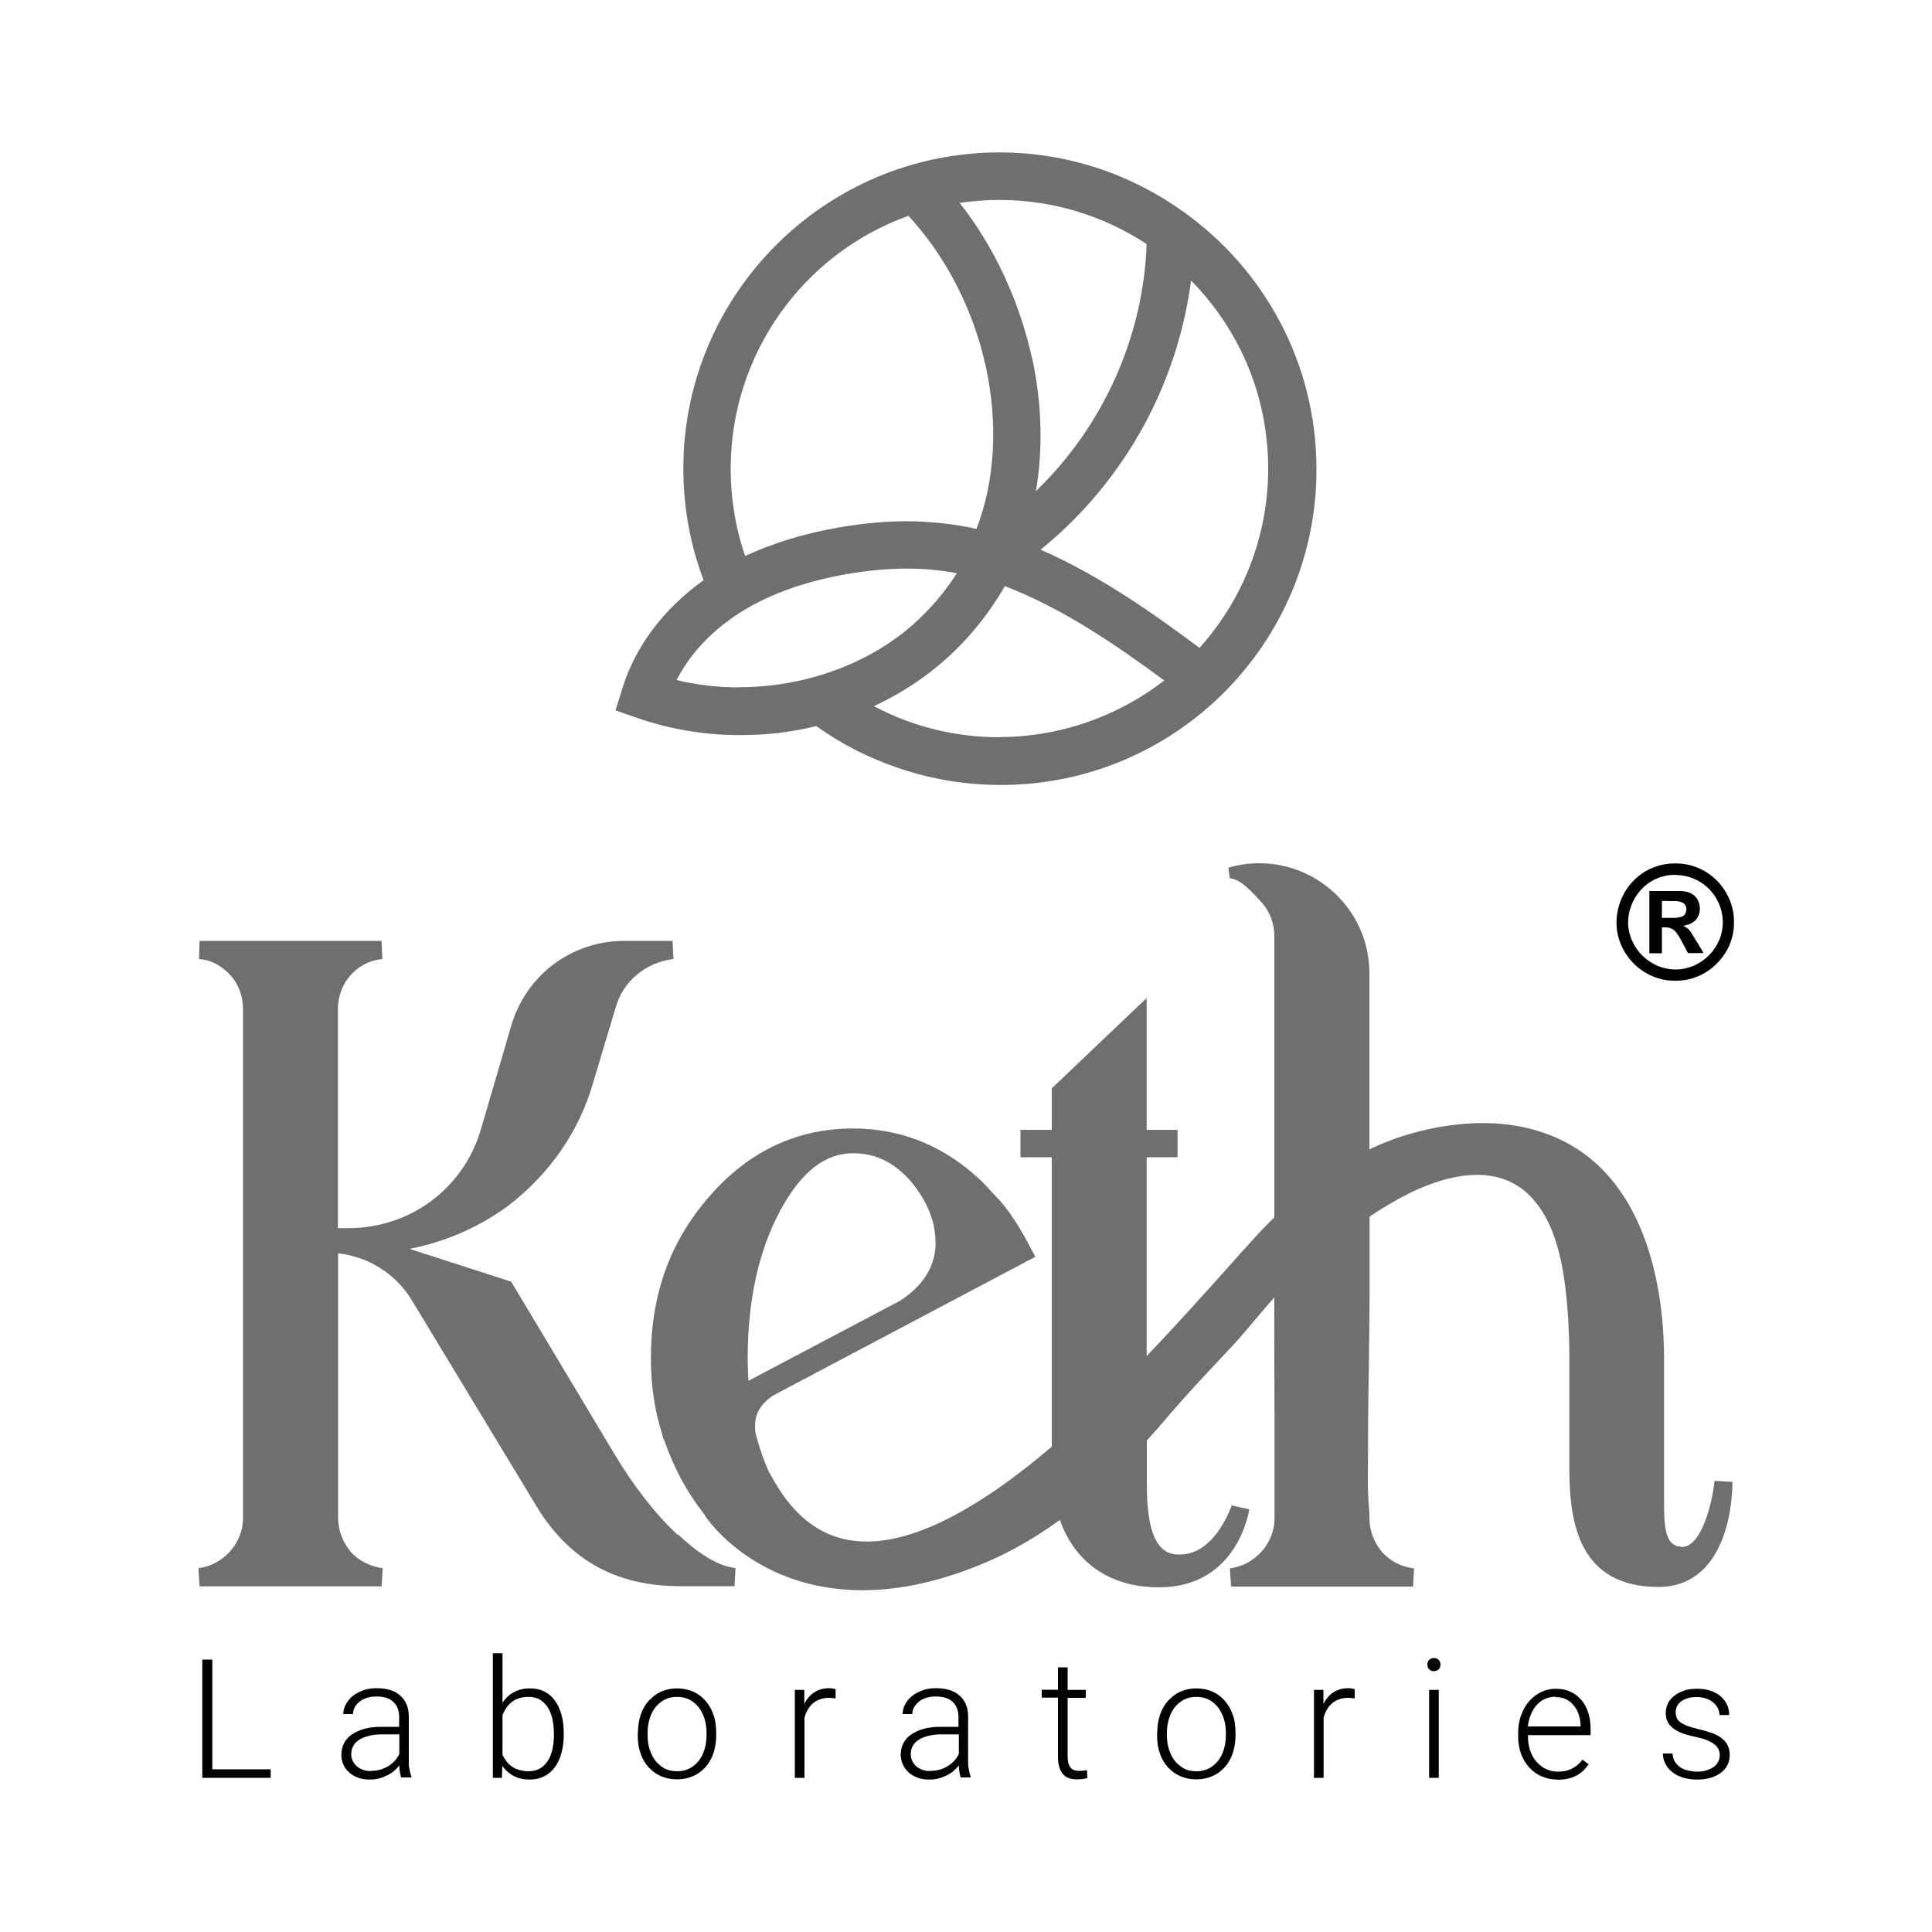 <?xml version="1.0" encoding="UTF-8"?>
<svg id="Layer_1" data-name="Layer 1" xmlns="http://www.w3.org/2000/svg" version="1.1" viewBox="0 0 100 100">
  <defs>
    <style>
      .cls-1 {
        fill: #000;
      }

      .cls-1, .cls-2, .cls-3 {
        stroke-width: 0px;
      }

      .cls-2 {
        fill: #010101;
      }

      .cls-3 {
        fill: #6e6f71;
      }
    </style>
  </defs>
  <path class="cls-3" d="M61.21,10.93c-2.68-1.91-5.95-3.04-9.48-3.04-9.02,0-16.36,7.34-16.36,16.36,0,1.99.35,3.94,1.05,5.78-2.06,1.46-3.55,3.45-4.21,5.61l-.35,1.13,1.12.39c1.7.59,3.5.89,5.34.89.84,0,1.7-.06,2.53-.19.45-.07.92-.16,1.4-.28,1.31.94,2.74,1.66,4.24,2.17,1.66.57,3.45.88,5.31.88,9.03,0,16.34-7.32,16.34-16.34,0-5.52-2.74-10.4-6.93-13.36ZM53.42,18.56c-.64-2.95-1.96-5.79-3.75-8.06.68-.1,1.37-.15,2.06-.15,2.72,0,5.35.79,7.62,2.28-.17,4.81-2.25,9.43-5.73,12.79.37-2.17.31-4.53-.19-6.86ZM47.02,11.17c4.03,4.36,5.49,11.12,3.52,16.21-.61-.14-1.21-.24-1.8-.3-.58-.06-1.18-.1-1.8-.1-1.13,0-2.33.11-3.57.33-1.77.31-3.39.81-4.8,1.47-.5-1.45-.75-2.97-.75-4.53,0-5.86,3.69-11.1,9.2-13.08ZM38.26,35.58c-1.11,0-2.2-.13-3.24-.38.56-1.1,1.43-2.12,2.5-2.94.18-.14.36-.27.55-.4,1.52-1.02,3.45-1.74,5.73-2.14,1.09-.19,2.15-.29,3.14-.29.53,0,1.04.03,1.53.08.35.04.71.09,1.06.16-.79,1.23-1.79,2.33-2.91,3.18-1.85,1.42-4.25,2.35-6.74,2.63-.54.06-1.08.09-1.63.09ZM51.73,38.16c-2.28,0-4.51-.55-6.5-1.61,1.04-.48,2.01-1.07,2.9-1.75,1.54-1.18,2.88-2.72,3.88-4.46,2.9,1.1,5.68,2.98,8.25,4.88-2.43,1.89-5.45,2.93-8.53,2.93ZM62.08,33.53c-1.91-1.42-4.95-3.66-8.22-5.08,2.15-1.73,4-3.95,5.35-6.43,1.27-2.33,2.1-4.91,2.44-7.5,2.57,2.62,3.99,6.05,3.99,9.74,0,3.43-1.26,6.72-3.55,9.27Z"/>
  <g>
    <g>
      <path class="cls-3" d="M35.07,79.44h0c-1.11-1.03-2.29-2.53-3.31-4.25l-5.3-8.85-5.27-1.7c1.83-.35,3.59-1.11,5.1-2.22,2.17-1.66,3.7-3.88,4.42-6.41l1.15-3.84c.37-1.36,1.55-2.36,3-2.53l-.05-.94h-2.49c-2.72,0-5.07,1.75-5.85,4.36l-1.58,5.4c-.9,3.06-3.66,5.11-6.87,5.11h-.53v-11.34c0-1.36.99-2.47,2.3-2.59l-.04-.94h-9.42l-.03.94c.76.05,1.31.49,1.64.85.41.46.64,1.07.64,1.74v26.35c0,1.29-1.02,2.43-2.31,2.59l.06.94h9.42l.06-.94c-.63-.08-1.25-.39-1.66-.85-.42-.51-.65-1.13-.65-1.75v-13.7c1.58.18,2.98,1.06,3.81,2.42l6.36,10.51c1.69,2.89,4.15,4.3,7.53,4.3h2.82l.05-.94c-.84-.08-1.89-.7-2.97-1.74Z"/>
      <path class="cls-3" d="M88.74,76.67c-.11,1.09-.65,3.33-1.64,3.4h-.07c-.05-.02-.12-.04-.2-.04-.65-.17-.7-1.1-.7-2.31v-7.46c0-2.67-.54-9.13-5.55-11.36-1.15-.51-2.44-.77-3.84-.77-1.13,0-2.33.17-3.55.5-.78.21-1.55.5-2.31.86v-9.11c0-3.8-3.65-6.53-7.3-5.47h0s.07.54.07.54c.62.08,1.2.77,1.67,1.28.41.46.64,1.07.64,1.74v14.54c-.4.39-.8.81-1.19,1.24-.35.38-.73.81-1.14,1.27-1.21,1.35-2.67,2.99-4.28,4.67v-10.29h1.6v-1.42h-1.6v-6.82l-4.91,4.67v2.15h-1.62v1.42h1.62v14.98c-.95.81-1.88,1.53-2.75,2.14-.18.13-.37.25-.55.37-2.4,1.59-4.51,2.4-6.27,2.4-2.11,0-3.74-1.13-4.98-3.45l-.1-.18c-.27-.59-.5-1.26-.69-2h0s0-.03,0-.03c-.02-.07-.02-.23-.02-.33,0-.63.28-1.11.92-1.56l13.59-7.19-.22-.41c-.61-1.17-1.15-1.99-1.7-2.59h-.01c-.23-.24-.38-.42-.51-.55-.08-.09-.15-.16-.21-.23l-.05-.05c-1.92-1.87-4.18-2.81-6.74-2.81-2.9,0-5.4,1.18-7.43,3.51-2.04,2.34-3.03,5.08-3.03,8.39,0,1.38.19,2.69.58,3.91.02.15.08.28.13.38.49,1.39,1.15,2.63,1.98,3.68l.16.24c.1.15,2.6,3.79,8.11,3.79,2.02,0,4.21-.5,6.49-1.49,1.27-.55,2.49-1.26,3.72-2.15.78,2.23,2.61,3.49,5.13,3.49,4.09,0,4.67-4,4.67-4.04l-.91-.2s-.84,2.54-2.66,2.54c-.17,0-.26,0-.33-.02h-.03s-.03-.01-.03-.01c-1.2-.24-1.34-2.2-1.34-3.65v-2.22c.38-.42.77-.86,1.14-1.3.87-1.02,1.8-2.01,2.7-2.97.17-.18.34-.36.51-.54.44-.47.86-.97,1.27-1.46.32-.38.65-.77.98-1.14-.01,1.26,0,2.52,0,3.74,0,.79.01,1.6.01,2.4v5.3c0,1.29-1.02,2.43-2.31,2.59l.06.94h9.42l.05-.94c-.82-.1-1.35-.51-1.66-.85-.42-.51-.65-1.13-.65-1.75v-.27c-.1-.96-.09-1.97-.07-2.95,0-.28,0-.57,0-.85,0-1.24.02-2.49.04-3.71.02-1.29.03-2.61.04-3.92h0v-3.91c.67-.45,1.32-.83,1.94-1.15.91-.46,2.28-1.01,3.63-1.01.99,0,1.84.3,2.52.89,1.61,1.41,2,3.97,2.17,6.29.05.72.08,1.47.08,2.3v5.74c0,2.85.53,6.11,4.63,6.11,1.56,0,2.71-.9,3.33-2.59.46-1.25.48-2.56.48-2.8v-.05l-.94-.05ZM48.43,64.28c0,1.23-.6,2.23-1.83,3.04l-7.86,4.15c-.02-.38-.04-.76-.04-1.16,0-2.98.56-5.55,1.67-7.62,1.08-2.02,2.32-3,3.79-3,1.16,0,2.13.48,2.99,1.46.85,1.03,1.27,2.08,1.27,3.14Z"/>
    </g>
    <g>
      <path class="cls-1" d="M86.71,50.76c-1.66.03-3.06-1.39-3.04-3.04.02-1.54,1.19-2.99,2.97-3.03,1.88-.04,3.14,1.52,3.11,3.05.03,1.63-1.39,3.06-3.04,3.02ZM86.71,45.28c-1.53.01-2.46,1.3-2.44,2.51.03,1.28,1.14,2.42,2.52,2.39,1.27-.03,2.42-1.13,2.38-2.51-.04-1.34-1.14-2.39-2.46-2.38Z"/>
      <path class="cls-1" d="M86.02,49.34h-.65v-3.22s.03,0,.04,0c.5,0,1,0,1.51,0,.18,0,.37.02.54.09.29.12.45.35.51.65.03.17.02.33-.04.49-.09.25-.27.4-.5.49-.09.03-.19.05-.28.08,0,0-.01,0-.03,0,.01,0,.02.01.03.02.14.06.27.15.35.28.15.23.29.47.43.7.08.12.15.25.22.37,0,.01.01.02.02.04h-.04c-.24,0-.48,0-.72,0-.03,0-.04,0-.06-.03-.13-.25-.26-.5-.4-.75-.06-.11-.14-.21-.21-.31-.13-.16-.3-.23-.5-.24-.07,0-.14,0-.22,0v1.32ZM86.02,47.51s.02,0,.03,0c.2,0,.41,0,.61,0,.09,0,.18-.01.27-.03.21-.04.32-.15.35-.34.03-.2-.04-.36-.24-.44-.08-.03-.17-.05-.25-.06-.25,0-.5,0-.75-.01,0,0-.01,0-.02,0v.87Z"/>
    </g>
  </g>
  <g>
    <path class="cls-2" d="M10.99,91.58h3.02v.44h-3.54v-6.12h.52v5.68Z"/>
    <path class="cls-2" d="M20.77,92.02c-.03-.08-.05-.17-.07-.29s-.03-.23-.03-.35c-.08.1-.17.19-.27.28-.1.09-.22.16-.35.23-.13.06-.27.12-.42.16-.15.04-.32.06-.5.06-.22,0-.42-.03-.6-.1-.18-.06-.33-.15-.46-.27-.13-.12-.23-.25-.3-.41-.07-.16-.1-.33-.1-.51,0-.22.05-.42.14-.6.1-.18.23-.33.41-.45.18-.12.4-.22.65-.29.26-.07.54-.1.86-.1h.93v-.52c0-.32-.1-.58-.3-.77-.2-.19-.49-.28-.88-.28-.18,0-.34.02-.49.07-.15.05-.28.11-.38.2-.11.08-.19.18-.25.29-.06.11-.09.23-.09.35h-.5c0-.18.04-.34.13-.5.08-.16.2-.3.35-.43.15-.12.34-.22.55-.3s.45-.11.71-.11c.24,0,.46.03.67.09.2.06.38.15.52.28.15.12.26.28.34.46.08.18.12.4.12.65v2.2c0,.08,0,.16,0,.24,0,.08.01.17.03.24.01.08.03.15.04.22.02.07.04.13.06.19v.05h-.54ZM19.19,91.66c.18,0,.35-.02.51-.07.16-.05.3-.11.42-.19s.24-.18.33-.28c.09-.11.17-.22.22-.35v-1h-.86c-.26,0-.49.02-.69.07-.2.05-.37.11-.51.2-.14.09-.25.19-.32.32-.07.12-.11.27-.11.42,0,.12.02.24.07.35.05.11.12.2.2.28.09.08.2.14.32.19.13.05.27.07.42.07Z"/>
    <path class="cls-2" d="M29.18,89.8c0,.34-.04.65-.12.94-.08.28-.19.53-.34.73-.15.2-.33.36-.55.47-.22.11-.46.17-.74.17-.33,0-.62-.06-.85-.19-.24-.13-.43-.3-.58-.52l-.02.62h-.47v-6.45h.5v2.57c.15-.24.34-.42.58-.55s.51-.2.84-.2c.28,0,.52.05.74.16.22.11.4.26.55.47.15.2.26.44.34.73.08.28.12.6.12.96v.09ZM28.67,89.71c0-.26-.03-.51-.08-.74-.05-.23-.13-.43-.24-.6-.11-.17-.25-.3-.41-.4-.17-.1-.37-.14-.6-.14-.19,0-.36.03-.5.08-.15.05-.27.12-.38.21-.11.09-.2.19-.27.3s-.13.23-.18.35v2.05c.05.12.12.23.2.34.08.11.17.2.28.27.11.08.23.14.38.18s.3.07.48.07c.23,0,.42-.05.59-.14.17-.1.3-.23.41-.39.11-.17.19-.37.24-.59.05-.23.08-.48.08-.74v-.09Z"/>
    <path class="cls-2" d="M33.02,89.68c0-.33.05-.64.14-.92.1-.28.23-.52.41-.72.18-.2.39-.36.64-.48.25-.11.53-.17.83-.17s.59.06.84.17c.25.11.46.27.64.48.18.2.31.44.41.72.1.28.14.59.14.92v.14c0,.33-.05.64-.14.92-.1.28-.23.52-.41.72-.18.2-.39.36-.64.47-.25.11-.53.17-.84.17s-.59-.06-.84-.17c-.25-.11-.46-.27-.64-.47-.18-.2-.32-.44-.41-.72-.1-.28-.14-.59-.14-.92v-.14ZM33.52,89.82c0,.25.03.49.1.71.07.23.17.42.29.59.13.17.29.3.48.41.19.1.41.15.66.15s.46-.05.65-.15.35-.24.48-.41c.13-.17.23-.37.29-.59.07-.23.1-.46.1-.71v-.14c0-.24-.03-.48-.1-.7-.07-.23-.17-.42-.29-.59-.13-.17-.29-.31-.48-.41-.19-.1-.41-.15-.66-.15s-.46.05-.65.15c-.19.1-.35.24-.48.41-.13.17-.23.37-.29.59-.07.23-.1.46-.1.7v.14Z"/>
    <path class="cls-2" d="M43.23,87.91c-.11-.02-.22-.03-.34-.03-.17,0-.32.03-.46.08-.14.05-.26.12-.36.21-.11.09-.19.2-.26.32-.07.12-.13.26-.17.41v3.12h-.5v-4.55h.49v.72c.13-.25.3-.45.51-.59.21-.14.47-.22.78-.22.06,0,.12,0,.19.02.06.01.11.02.14.04v.46Z"/>
    <path class="cls-2" d="M49.73,92.02c-.03-.08-.05-.17-.07-.29-.02-.11-.03-.23-.03-.35-.08.1-.17.19-.27.28-.1.09-.22.16-.35.23-.13.06-.27.12-.42.16-.15.04-.32.06-.5.06-.22,0-.42-.03-.6-.1s-.33-.15-.46-.27c-.13-.12-.23-.25-.3-.41-.07-.16-.11-.33-.11-.51,0-.22.05-.42.14-.6.1-.18.23-.33.41-.45.18-.12.4-.22.65-.29.26-.07.54-.1.86-.1h.93v-.52c0-.32-.1-.58-.3-.77-.2-.19-.49-.28-.88-.28-.18,0-.34.02-.49.07-.15.05-.28.11-.38.2s-.19.18-.25.29c-.06.11-.09.23-.09.35h-.5c0-.18.04-.34.13-.5.08-.16.2-.3.35-.43.15-.12.34-.22.55-.3s.45-.11.71-.11c.24,0,.46.03.67.09.2.06.38.15.52.28.15.12.26.28.34.46.08.18.12.4.12.65v2.2c0,.08,0,.16,0,.24,0,.08.01.17.03.24.01.08.03.15.04.22.02.07.04.13.06.19v.05h-.54ZM48.15,91.66c.18,0,.35-.02.51-.07.16-.05.3-.11.42-.19s.24-.18.33-.28c.09-.11.17-.22.22-.35v-1h-.86c-.26,0-.49.02-.69.07-.2.05-.37.11-.51.2-.14.09-.25.19-.32.32-.07.12-.11.27-.11.42,0,.12.02.24.07.35.05.11.12.2.2.28.09.08.2.14.32.19.13.05.27.07.42.07Z"/>
    <path class="cls-2" d="M55.26,86.31v1.16h.94v.41h-.94v3.03c0,.16.02.29.05.38.03.1.08.17.13.23s.12.09.19.11c.07.02.15.03.22.03s.15,0,.22-.01c.07,0,.13-.02.19-.03l.02.41c-.06.02-.14.04-.24.05-.1.01-.2.02-.3.02-.14,0-.28-.02-.4-.06-.12-.04-.23-.1-.31-.2-.09-.09-.15-.21-.2-.37-.05-.15-.07-.34-.07-.57v-3.03h-.84v-.41h.84v-1.16h.5Z"/>
    <path class="cls-2" d="M59.9,89.68c0-.33.05-.64.14-.92.1-.28.23-.52.41-.72.18-.2.39-.36.64-.48.25-.11.53-.17.83-.17s.59.06.84.17c.25.11.46.27.64.48.18.2.31.44.41.72.1.28.14.59.14.92v.14c0,.33-.05.64-.14.92-.1.28-.23.52-.41.72-.18.2-.39.36-.64.47-.25.11-.53.17-.84.17s-.59-.06-.84-.17c-.25-.11-.46-.27-.64-.47-.18-.2-.32-.44-.41-.72-.1-.28-.14-.59-.14-.92v-.14ZM60.4,89.82c0,.25.03.49.1.71.07.23.17.42.29.59.13.17.29.3.48.41s.41.15.66.15.46-.05.65-.15c.19-.1.35-.24.48-.41.13-.17.23-.37.29-.59.07-.23.1-.46.1-.71v-.14c0-.24-.03-.48-.1-.7-.07-.23-.17-.42-.29-.59-.13-.17-.29-.31-.48-.41s-.41-.15-.66-.15-.46.05-.65.15-.35.24-.48.41c-.13.17-.23.37-.29.59-.07.23-.1.46-.1.7v.14Z"/>
    <path class="cls-2" d="M70.1,87.91c-.11-.02-.22-.03-.34-.03-.17,0-.32.03-.46.08-.14.05-.26.12-.36.21-.1.09-.19.2-.26.32-.07.12-.13.26-.17.41v3.12h-.5v-4.55h.49v.72c.13-.25.3-.45.51-.59.21-.14.47-.22.78-.22.06,0,.12,0,.19.02.06.01.11.02.14.04v.46Z"/>
    <path class="cls-2" d="M73.88,86.16c0-.1.03-.18.09-.24.06-.07.15-.1.25-.1s.19.03.25.1c.06.07.09.15.09.24s-.03.18-.09.24c-.06.06-.15.1-.25.1s-.19-.03-.25-.1c-.06-.06-.09-.14-.09-.24ZM74.47,92.02h-.5v-4.55h.5v4.55Z"/>
    <path class="cls-2" d="M80.61,92.11c-.3,0-.57-.06-.82-.17-.25-.11-.46-.26-.64-.46-.18-.2-.32-.43-.42-.7-.1-.27-.15-.57-.15-.89v-.18c0-.35.05-.67.16-.95.1-.28.25-.53.43-.73.18-.2.39-.35.62-.46.23-.11.48-.16.74-.16.29,0,.54.05.77.16.22.1.41.25.56.43.15.18.27.4.35.66.08.25.12.53.12.84v.31h-3.24v.1c0,.25.04.48.11.7.08.22.18.41.32.57.14.16.3.29.49.38.19.09.4.14.63.14.27,0,.51-.05.71-.15.21-.1.39-.25.56-.47l.32.24c-.08.11-.16.21-.26.31-.1.1-.21.18-.35.26-.13.07-.28.13-.45.17-.17.04-.35.06-.55.06ZM80.51,87.82c-.19,0-.37.04-.53.11-.16.07-.31.18-.43.31-.12.13-.23.3-.31.49-.08.19-.13.4-.16.63h2.73v-.05c0-.19-.04-.37-.09-.55-.06-.18-.14-.34-.25-.47-.11-.14-.24-.25-.4-.33-.16-.08-.35-.12-.56-.12Z"/>
    <path class="cls-2" d="M89.02,90.87c0-.09-.02-.18-.05-.28-.03-.09-.09-.18-.18-.26-.09-.08-.21-.16-.37-.23-.16-.07-.36-.13-.62-.19-.25-.05-.48-.11-.67-.18-.2-.07-.36-.15-.5-.25-.14-.1-.24-.22-.31-.35-.07-.14-.1-.3-.1-.48,0-.17.04-.33.11-.48.07-.15.18-.28.32-.39.14-.11.31-.2.5-.27.2-.07.42-.1.67-.1.26,0,.5.03.71.1.21.07.38.16.53.29.14.12.25.27.33.43.08.17.11.34.11.54h-.5c0-.12-.03-.23-.08-.34-.05-.11-.13-.21-.23-.3-.1-.09-.22-.15-.37-.21-.15-.05-.31-.08-.5-.08s-.36.02-.5.07c-.14.05-.25.11-.34.18-.09.08-.15.16-.19.25-.04.09-.06.19-.06.28,0,.1.02.19.05.28.03.08.09.16.18.23s.21.14.37.2c.16.06.36.12.62.18.27.06.51.14.71.21.2.08.36.17.49.28.13.11.23.23.29.37.06.14.09.3.09.48s-.04.36-.12.51c-.08.16-.19.29-.34.4-.15.11-.32.2-.53.26-.21.06-.44.09-.69.09-.29,0-.54-.04-.76-.11-.22-.07-.41-.17-.56-.3s-.27-.27-.34-.43c-.08-.16-.12-.33-.12-.51h.5c.01.18.06.33.14.45.08.12.18.21.3.29.12.07.25.12.4.15.15.03.29.05.43.05.19,0,.36-.02.5-.07s.27-.11.37-.18c.1-.08.17-.16.22-.26.05-.1.08-.2.08-.31Z"/>
  </g>
</svg>